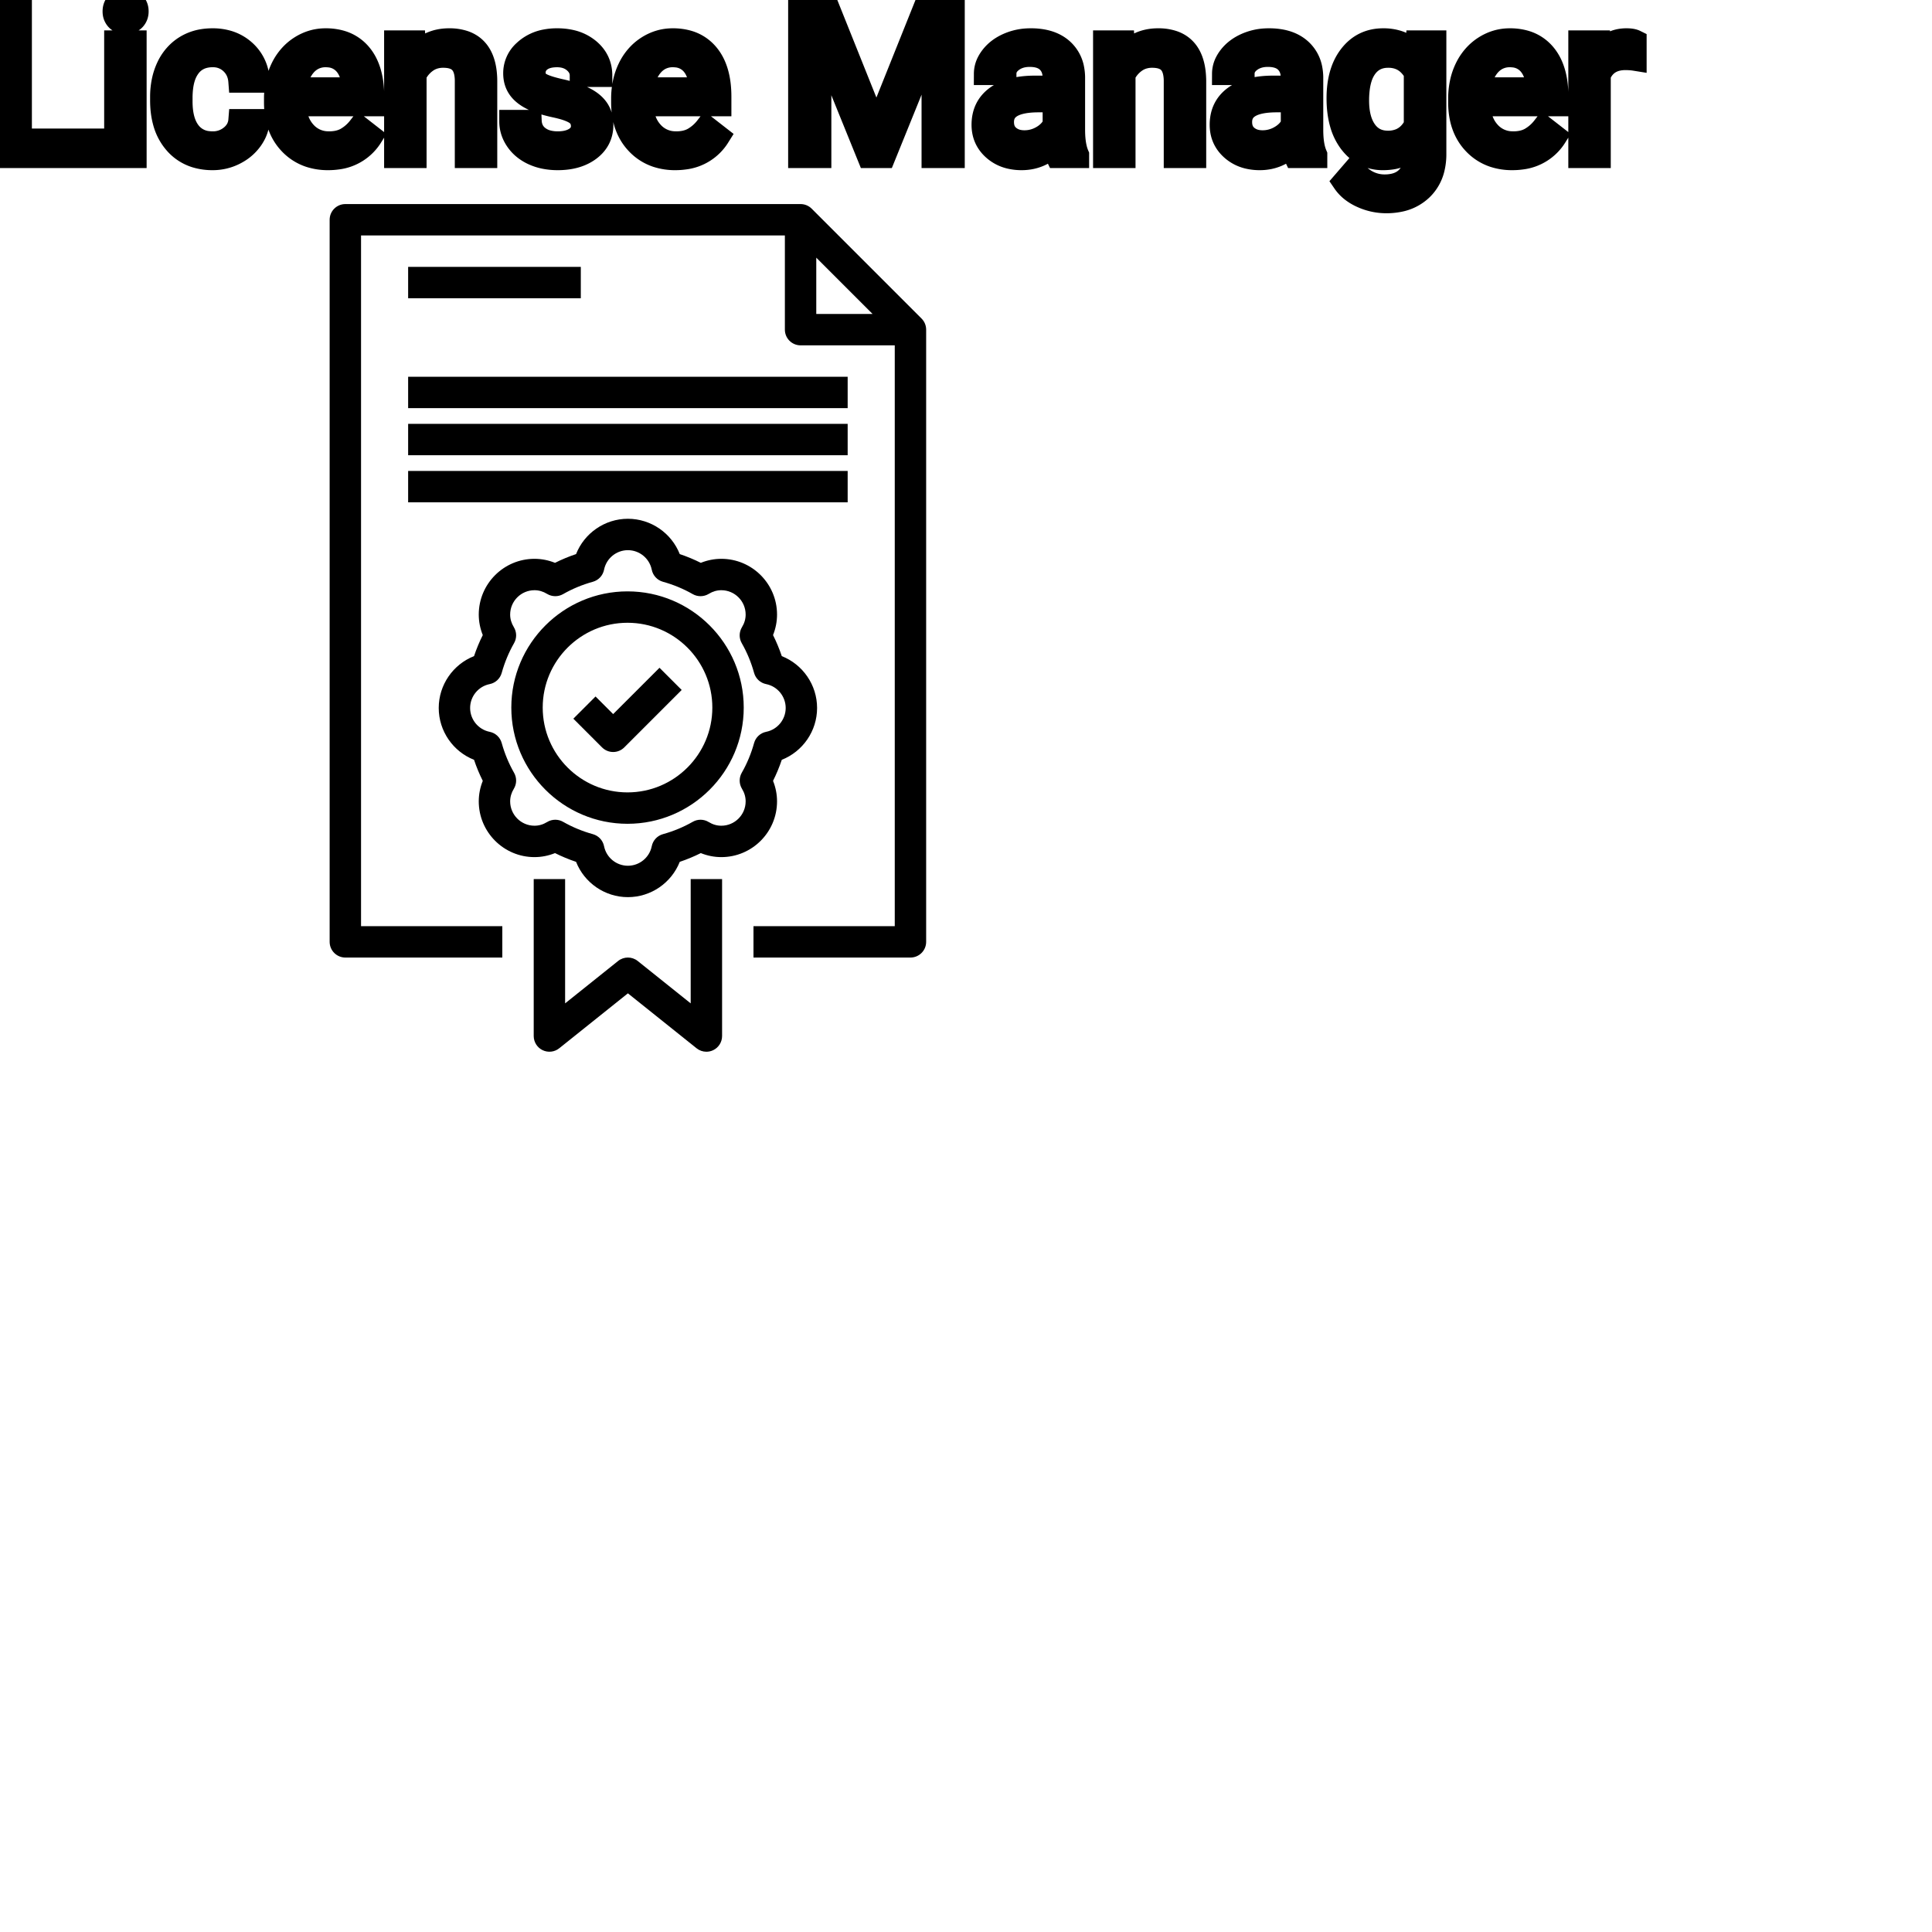 <?xml version="1.0" encoding="UTF-8"?>
<svg width="80px" height="80px" viewBox="0 0 80 80" version="1.1" xmlns="http://www.w3.org/2000/svg" xmlns:xlink="http://www.w3.org/1999/xlink">
    <!-- Generator: Sketch 64 (93537) - https://sketch.com -->
    <title>Icon-Architecture/64/Arch_AWS-License-Manager_64</title>
    <desc>Created with Sketch.</desc>
    
    <g id="Icon-Architecture/64/Arch_AWS-License-Manager_64" stroke="none" stroke-width="1" fill="none" fill-rule="evenodd">
        
        <path transform="translate(0vw, 0vh), scale(.65)" d="M39.976,39.673 C42.955,39.673 45.379,42.097 45.379,45.076 C45.379,48.055 42.955,50.479 39.976,50.479 C36.997,50.479 34.573,48.055 34.573,45.076 C34.573,42.097 36.997,39.673 39.976,39.673 L39.976,39.673 Z M39.976,52.479 C44.058,52.479 47.379,49.158 47.379,45.076 C47.379,40.994 44.058,37.673 39.976,37.673 C35.894,37.673 32.573,40.994 32.573,45.076 C32.573,49.158 35.894,52.479 39.976,52.479 L39.976,52.479 Z M38.354,47.613 L36.525,45.783 L37.939,44.369 L39.061,45.491 L42.013,42.54 L43.427,43.954 L39.768,47.613 C39.58,47.8 39.327,47.906 39.061,47.906 C38.795,47.906 38.541,47.8 38.354,47.613 L38.354,47.613 Z M26,32 L54,32 L54,30 L26,30 L26,32 Z M26,29 L54,29 L54,27 L26,27 L26,29 Z M26,26 L54,26 L54,24 L26,24 L26,26 Z M26,19 L37,19 L37,17 L26,17 L26,19 Z M29.949,45.101 C29.949,44.364 30.472,43.725 31.193,43.581 C31.564,43.507 31.861,43.231 31.961,42.867 C32.147,42.198 32.412,41.56 32.748,40.971 C32.93,40.654 32.924,40.264 32.733,39.952 C32.578,39.699 32.499,39.429 32.499,39.15 C32.499,38.295 33.195,37.599 34.049,37.599 C34.33,37.599 34.599,37.678 34.851,37.833 C35.164,38.023 35.554,38.029 35.871,37.848 C36.461,37.511 37.099,37.246 37.767,37.062 C38.131,36.961 38.407,36.664 38.481,36.294 C38.625,35.572 39.264,35.048 40,35.048 C40.737,35.048 41.375,35.572 41.52,36.294 C41.594,36.664 41.87,36.961 42.234,37.062 C42.902,37.246 43.539,37.511 44.13,37.848 C44.446,38.029 44.836,38.023 45.15,37.833 C45.402,37.678 45.671,37.599 45.952,37.599 C46.806,37.599 47.501,38.295 47.501,39.15 C47.501,39.429 47.423,39.699 47.268,39.952 C47.077,40.264 47.071,40.654 47.252,40.971 C47.589,41.56 47.854,42.198 48.039,42.867 C48.14,43.231 48.437,43.507 48.808,43.581 C49.529,43.725 50.052,44.364 50.052,45.101 C50.052,45.837 49.529,46.476 48.808,46.62 C48.437,46.694 48.14,46.97 48.039,47.334 C47.854,48.003 47.589,48.641 47.252,49.23 C47.071,49.548 47.078,49.938 47.268,50.25 C47.423,50.502 47.501,50.772 47.501,51.051 C47.501,51.906 46.806,52.602 45.952,52.602 C45.671,52.602 45.402,52.524 45.15,52.369 C44.838,52.177 44.446,52.171 44.13,52.353 C43.539,52.69 42.902,52.955 42.234,53.139 C41.87,53.24 41.594,53.537 41.52,53.907 C41.375,54.629 40.737,55.152 40,55.152 C39.264,55.152 38.625,54.629 38.481,53.907 C38.407,53.537 38.131,53.24 37.767,53.139 C37.099,52.955 36.461,52.69 35.871,52.353 C35.717,52.265 35.545,52.221 35.374,52.221 C35.193,52.221 35.011,52.27 34.851,52.369 C34.599,52.524 34.33,52.602 34.049,52.602 C33.195,52.602 32.499,51.906 32.499,51.051 C32.499,50.772 32.578,50.502 32.733,50.25 C32.923,49.938 32.93,49.548 32.748,49.23 C32.412,48.641 32.147,48.003 31.961,47.334 C31.861,46.97 31.564,46.694 31.193,46.62 C30.472,46.476 29.949,45.837 29.949,45.101 L29.949,45.101 Z M34.049,54.602 C34.497,54.602 34.94,54.514 35.357,54.346 C35.789,54.562 36.237,54.749 36.698,54.903 C37.224,56.237 38.527,57.152 40,57.152 C41.474,57.152 42.777,56.237 43.303,54.903 C43.764,54.749 44.212,54.562 44.644,54.346 C45.061,54.514 45.504,54.602 45.952,54.602 C47.909,54.602 49.501,53.009 49.501,51.051 C49.501,50.605 49.414,50.162 49.246,49.744 C49.461,49.313 49.648,48.865 49.803,48.403 C51.137,47.877 52.052,46.574 52.052,45.101 C52.052,43.627 51.137,42.324 49.803,41.798 C49.648,41.336 49.461,40.888 49.246,40.457 C49.414,40.039 49.501,39.596 49.501,39.15 C49.501,37.192 47.909,35.599 45.952,35.599 C45.505,35.599 45.061,35.687 44.644,35.855 C44.212,35.639 43.764,35.452 43.303,35.298 C42.777,33.964 41.474,33.048 40,33.048 C38.527,33.048 37.224,33.964 36.698,35.298 C36.237,35.452 35.789,35.639 35.357,35.855 C34.94,35.687 34.496,35.599 34.049,35.599 C32.092,35.599 30.499,37.192 30.499,39.15 C30.499,39.596 30.587,40.039 30.755,40.457 C30.539,40.888 30.353,41.336 30.198,41.798 C28.864,42.324 27.949,43.627 27.949,45.101 C27.949,46.574 28.864,47.877 30.198,48.403 C30.353,48.865 30.539,49.313 30.755,49.744 C30.587,50.162 30.499,50.605 30.499,51.051 C30.499,53.009 32.092,54.602 34.049,54.602 L34.049,54.602 Z M44,56 L46,56 L46,66 C46,66.384 45.78,66.735 45.434,66.901 C45.296,66.967 45.148,67 45,67 C44.778,67 44.556,66.925 44.375,66.78 L40,63.28 L35.625,66.78 C35.326,67.021 34.915,67.067 34.567,66.901 C34.221,66.735 34,66.384 34,66 L34,56 L36,56 L36,63.919 L39.375,61.219 C39.741,60.927 40.26,60.927 40.625,61.219 L44,63.919 L44,56 Z M52,16.414 L55.586,20 L52,20 L52,16.414 Z M58.707,20.293 L51.707,13.293 C51.52,13.105 51.266,13 51,13 L22,13 C21.448,13 21,13.447 21,14 L21,60 C21,60.552 21.448,61 22,61 L32,61 L32,59 L23,59 L23,15 L50,15 L50,21 C50,21.552 50.448,22 51,22 L57,22 L57,59 L48,59 L48,61 L58,61 C58.553,61 59,60.552 59,60 L59,21 C59,20.735 58.895,20.48 58.707,20.293 L58.707,20.293 Z" id="AWS-License-Manager_Icon_64_Squid" fill="#000000"></path>
    </g><g transform="translate(12vw, 80vh)" id="svgGroup" stroke-linecap="round" fill-rule="evenodd" font-size="9pt" stroke="#000" stroke-width="0.25mm" fill="#000" style="stroke:#000;stroke-width:0.25mm;fill:#000"><path d="M 33.108 0.088 L 34.198 0.088 L 36.29 5.309 L 38.382 0.088 L 39.476 0.088 L 39.476 6.486 L 38.632 6.486 L 38.632 3.995 L 38.711 1.305 L 36.611 6.486 L 35.965 6.486 L 33.869 1.318 L 33.952 3.995 L 33.952 6.486 L 33.108 6.486 L 33.108 0.088 Z M 58.636 2.259 L 58.676 1.731 L 59.418 1.731 L 59.418 6.372 A 2.511 2.511 0 0 1 59.348 6.985 A 1.738 1.738 0 0 1 58.871 7.827 A 1.834 1.834 0 0 1 57.941 8.306 A 2.671 2.671 0 0 1 57.401 8.358 A 2.446 2.446 0 0 1 56.395 8.139 A 2.003 2.003 0 0 1 55.985 7.897 A 1.563 1.563 0 0 1 55.644 7.537 L 56.065 7.049 A 1.889 1.889 0 0 0 56.5 7.449 A 1.514 1.514 0 0 0 57.344 7.695 A 1.695 1.695 0 0 0 57.721 7.655 Q 57.99 7.594 58.184 7.438 A 1.037 1.037 0 0 0 58.269 7.361 A 1.09 1.09 0 0 0 58.546 6.868 Q 58.593 6.695 58.6 6.489 A 2.134 2.134 0 0 0 58.601 6.42 L 58.601 6.012 A 1.601 1.601 0 0 1 57.549 6.558 A 2.279 2.279 0 0 1 57.27 6.574 A 1.672 1.672 0 0 1 56.514 6.406 Q 56.192 6.246 55.943 5.933 A 2.14 2.14 0 0 1 55.918 5.902 A 2.316 2.316 0 0 1 55.535 5.122 Q 55.402 4.658 55.402 4.069 Q 55.402 3.208 55.71 2.62 A 2.096 2.096 0 0 1 55.916 2.301 Q 56.43 1.644 57.278 1.644 A 1.971 1.971 0 0 1 57.877 1.73 A 1.55 1.55 0 0 1 58.636 2.259 Z M 24.882 3.129 L 24.064 3.129 Q 24.064 2.795 23.781 2.553 Q 23.498 2.312 23.067 2.312 Q 22.623 2.312 22.373 2.505 A 0.653 0.653 0 0 0 22.198 2.704 Q 22.124 2.835 22.122 3 A 0.771 0.771 0 0 0 22.122 3.01 A 0.588 0.588 0 0 0 22.152 3.203 A 0.48 0.48 0 0 0 22.355 3.454 A 1.093 1.093 0 0 0 22.505 3.533 Q 22.669 3.605 22.925 3.673 A 6.581 6.581 0 0 0 23.197 3.74 A 6.318 6.318 0 0 1 23.604 3.844 Q 23.941 3.944 24.183 4.065 A 1.901 1.901 0 0 1 24.439 4.217 Q 24.576 4.315 24.673 4.429 A 1.06 1.06 0 0 1 24.743 4.52 A 1.024 1.024 0 0 1 24.906 4.927 A 1.388 1.388 0 0 1 24.926 5.168 Q 24.926 5.805 24.416 6.19 Q 23.934 6.554 23.18 6.573 A 3.337 3.337 0 0 1 23.093 6.574 A 2.746 2.746 0 0 1 22.559 6.524 A 2.124 2.124 0 0 1 22.083 6.372 A 1.771 1.771 0 0 1 21.649 6.094 A 1.54 1.54 0 0 1 21.395 5.807 Q 21.146 5.445 21.146 5.023 L 21.959 5.023 A 0.932 0.932 0 0 0 22.033 5.348 A 0.827 0.827 0 0 0 22.287 5.671 A 1.072 1.072 0 0 0 22.689 5.864 Q 22.844 5.903 23.025 5.91 A 2.013 2.013 0 0 0 23.093 5.911 A 1.863 1.863 0 0 0 23.389 5.889 Q 23.55 5.863 23.682 5.806 A 0.941 0.941 0 0 0 23.834 5.724 A 0.689 0.689 0 0 0 23.998 5.573 A 0.554 0.554 0 0 0 24.113 5.225 A 0.698 0.698 0 0 0 24.076 4.994 A 0.581 0.581 0 0 0 23.865 4.713 A 1.05 1.05 0 0 0 23.696 4.615 Q 23.507 4.524 23.212 4.449 A 5.392 5.392 0 0 0 22.999 4.399 A 6.342 6.342 0 0 1 22.638 4.311 Q 22.268 4.209 22.019 4.083 Q 21.72 3.93 21.55 3.731 A 1.017 1.017 0 0 1 21.483 3.643 Q 21.309 3.388 21.309 3.037 A 1.206 1.206 0 0 1 21.708 2.132 A 1.694 1.694 0 0 1 21.803 2.048 A 1.752 1.752 0 0 1 22.586 1.688 A 2.471 2.471 0 0 1 23.067 1.644 A 2.559 2.559 0 0 1 23.63 1.702 A 1.757 1.757 0 0 1 24.379 2.061 Q 24.882 2.479 24.882 3.129 Z M 16.378 1.731 L 17.147 1.731 L 17.174 2.329 Q 17.71 1.654 18.57 1.644 A 2.234 2.234 0 0 1 18.598 1.644 A 1.905 1.905 0 0 1 19.231 1.74 Q 20.073 2.036 20.116 3.242 A 3.668 3.668 0 0 1 20.118 3.344 L 20.118 6.486 L 19.305 6.486 L 19.305 3.34 A 1.837 1.837 0 0 0 19.283 3.06 Q 19.233 2.753 19.07 2.58 Q 18.884 2.381 18.531 2.343 A 1.66 1.66 0 0 0 18.352 2.334 A 1.253 1.253 0 0 0 17.937 2.4 A 1.123 1.123 0 0 0 17.657 2.544 A 1.432 1.432 0 0 0 17.191 3.098 L 17.191 6.486 L 16.378 6.486 L 16.378 1.731 Z M 45.734 1.731 L 46.503 1.731 L 46.529 2.329 Q 47.066 1.654 47.926 1.644 A 2.234 2.234 0 0 1 47.953 1.644 A 1.905 1.905 0 0 1 48.587 1.74 Q 49.428 2.036 49.471 3.242 A 3.668 3.668 0 0 1 49.474 3.344 L 49.474 6.486 L 48.661 6.486 L 48.661 3.34 A 1.837 1.837 0 0 0 48.638 3.06 Q 48.588 2.753 48.426 2.58 Q 48.239 2.381 47.886 2.343 A 1.66 1.66 0 0 0 47.707 2.334 A 1.253 1.253 0 0 0 47.293 2.4 A 1.123 1.123 0 0 0 47.013 2.544 A 1.432 1.432 0 0 0 46.547 3.098 L 46.547 6.486 L 45.734 6.486 L 45.734 1.731 Z M 9.927 4.988 L 10.696 4.988 A 1.432 1.432 0 0 1 10.497 5.638 A 1.772 1.772 0 0 1 10.415 5.766 A 1.828 1.828 0 0 1 9.806 6.31 A 2.169 2.169 0 0 1 9.723 6.355 A 1.997 1.997 0 0 1 8.807 6.574 A 2.346 2.346 0 0 1 8.109 6.476 A 1.839 1.839 0 0 1 7.262 5.926 A 2.171 2.171 0 0 1 6.798 5.046 Q 6.688 4.645 6.688 4.153 L 6.688 4.017 A 3.24 3.24 0 0 1 6.752 3.361 A 2.57 2.57 0 0 1 6.943 2.782 A 2.008 2.008 0 0 1 7.383 2.167 A 1.892 1.892 0 0 1 7.675 1.942 A 1.943 1.943 0 0 1 8.431 1.67 A 2.529 2.529 0 0 1 8.802 1.644 A 2.196 2.196 0 0 1 9.45 1.735 A 1.786 1.786 0 0 1 10.132 2.123 A 1.693 1.693 0 0 1 10.69 3.272 A 2.239 2.239 0 0 1 10.696 3.366 L 9.927 3.366 Q 9.892 2.905 9.578 2.608 A 1.078 1.078 0 0 0 8.849 2.312 A 1.402 1.402 0 0 0 8.802 2.312 A 1.374 1.374 0 0 0 8.381 2.373 A 1.081 1.081 0 0 0 7.842 2.758 A 1.469 1.469 0 0 0 7.615 3.205 Q 7.549 3.41 7.522 3.659 A 3.514 3.514 0 0 0 7.501 4.047 L 7.501 4.201 Q 7.501 5.023 7.84 5.467 A 1.1 1.1 0 0 0 8.626 5.901 A 1.611 1.611 0 0 0 8.807 5.911 A 1.171 1.171 0 0 0 9.567 5.647 A 1.007 1.007 0 0 0 9.811 5.366 A 0.914 0.914 0 0 0 9.927 4.988 Z M 44.626 6.486 L 43.774 6.486 A 0.632 0.632 0 0 1 43.738 6.396 Q 43.707 6.298 43.682 6.146 A 3.997 3.997 0 0 1 43.66 5.985 Q 43.093 6.574 42.306 6.574 A 2.033 2.033 0 0 1 41.777 6.509 A 1.529 1.529 0 0 1 41.153 6.177 Q 40.702 5.779 40.702 5.168 Q 40.702 4.425 41.267 4.014 Q 41.832 3.604 42.855 3.604 L 43.646 3.604 L 43.646 3.23 A 1.152 1.152 0 0 0 43.611 2.935 A 0.828 0.828 0 0 0 43.392 2.551 Q 43.175 2.337 42.785 2.304 A 1.748 1.748 0 0 0 42.64 2.298 Q 42.205 2.298 41.911 2.518 Q 41.616 2.738 41.616 3.05 L 40.799 3.05 A 1.041 1.041 0 0 1 40.924 2.561 A 1.409 1.409 0 0 1 41.052 2.362 Q 41.304 2.03 41.737 1.837 A 2.249 2.249 0 0 1 42.513 1.649 A 2.669 2.669 0 0 1 42.688 1.644 A 2.65 2.65 0 0 1 43.206 1.691 Q 43.513 1.752 43.752 1.892 A 1.439 1.439 0 0 1 43.976 2.054 A 1.396 1.396 0 0 1 44.429 2.88 A 1.998 1.998 0 0 1 44.459 3.186 L 44.459 5.375 Q 44.459 5.809 44.533 6.126 A 1.707 1.707 0 0 0 44.626 6.416 L 44.626 6.486 Z M 54.488 6.486 L 53.635 6.486 A 0.632 0.632 0 0 1 53.6 6.396 Q 53.569 6.298 53.544 6.146 A 3.997 3.997 0 0 1 53.521 5.985 Q 52.954 6.574 52.167 6.574 A 2.033 2.033 0 0 1 51.638 6.509 A 1.529 1.529 0 0 1 51.014 6.177 Q 50.563 5.779 50.563 5.168 Q 50.563 4.425 51.128 4.014 Q 51.693 3.604 52.717 3.604 L 53.508 3.604 L 53.508 3.23 A 1.152 1.152 0 0 0 53.472 2.935 A 0.828 0.828 0 0 0 53.253 2.551 Q 53.037 2.337 52.646 2.304 A 1.748 1.748 0 0 0 52.501 2.298 Q 52.066 2.298 51.772 2.518 Q 51.478 2.738 51.478 3.05 L 50.66 3.05 A 1.041 1.041 0 0 1 50.785 2.561 A 1.409 1.409 0 0 1 50.913 2.362 Q 51.166 2.03 51.598 1.837 A 2.249 2.249 0 0 1 52.374 1.649 A 2.669 2.669 0 0 1 52.55 1.644 A 2.65 2.65 0 0 1 53.067 1.691 Q 53.374 1.752 53.613 1.892 A 1.439 1.439 0 0 1 53.837 2.054 A 1.396 1.396 0 0 1 54.291 2.88 A 1.998 1.998 0 0 1 54.321 3.186 L 54.321 5.375 Q 54.321 5.809 54.394 6.126 A 1.707 1.707 0 0 0 54.488 6.416 L 54.488 6.486 Z M 11.404 4.241 L 11.404 4.091 A 3.17 3.17 0 0 1 11.48 3.382 A 2.581 2.581 0 0 1 11.674 2.828 A 2.191 2.191 0 0 1 12.122 2.202 A 2.033 2.033 0 0 1 12.43 1.958 Q 12.916 1.644 13.482 1.644 A 2.254 2.254 0 0 1 14.096 1.722 A 1.639 1.639 0 0 1 14.924 2.254 Q 15.438 2.865 15.438 4.003 L 15.438 4.342 L 12.217 4.342 A 2.111 2.111 0 0 0 12.288 4.85 A 1.516 1.516 0 0 0 12.628 5.478 A 1.282 1.282 0 0 0 13.562 5.909 A 1.652 1.652 0 0 0 13.627 5.911 A 1.763 1.763 0 0 0 13.956 5.882 Q 14.18 5.839 14.357 5.735 A 1.827 1.827 0 0 0 14.866 5.287 A 2.068 2.068 0 0 0 14.88 5.269 L 15.376 5.656 A 1.926 1.926 0 0 1 13.977 6.547 A 2.749 2.749 0 0 1 13.583 6.574 A 2.394 2.394 0 0 1 12.832 6.461 A 1.974 1.974 0 0 1 12.01 5.939 Q 11.404 5.304 11.404 4.241 Z M 25.778 4.241 L 25.778 4.091 A 3.17 3.17 0 0 1 25.855 3.382 A 2.581 2.581 0 0 1 26.049 2.828 A 2.191 2.191 0 0 1 26.496 2.202 A 2.033 2.033 0 0 1 26.804 1.958 Q 27.29 1.644 27.857 1.644 A 2.254 2.254 0 0 1 28.47 1.722 A 1.639 1.639 0 0 1 29.298 2.254 Q 29.813 2.865 29.813 4.003 L 29.813 4.342 L 26.591 4.342 A 2.111 2.111 0 0 0 26.662 4.85 A 1.516 1.516 0 0 0 27.002 5.478 A 1.282 1.282 0 0 0 27.936 5.909 A 1.652 1.652 0 0 0 28.002 5.911 A 1.763 1.763 0 0 0 28.33 5.882 Q 28.554 5.839 28.731 5.735 A 1.827 1.827 0 0 0 29.24 5.287 A 2.068 2.068 0 0 0 29.254 5.269 L 29.751 5.656 A 1.926 1.926 0 0 1 28.351 6.547 A 2.749 2.749 0 0 1 27.958 6.574 A 2.394 2.394 0 0 1 27.207 6.461 A 1.974 1.974 0 0 1 26.385 5.939 Q 25.778 5.304 25.778 4.241 Z M 60.438 4.241 L 60.438 4.091 A 3.17 3.17 0 0 1 60.514 3.382 A 2.581 2.581 0 0 1 60.708 2.828 A 2.191 2.191 0 0 1 61.156 2.202 A 2.033 2.033 0 0 1 61.464 1.958 Q 61.95 1.644 62.517 1.644 A 2.254 2.254 0 0 1 63.13 1.722 A 1.639 1.639 0 0 1 63.958 2.254 Q 64.472 2.865 64.472 4.003 L 64.472 4.342 L 61.251 4.342 A 2.111 2.111 0 0 0 61.322 4.85 A 1.516 1.516 0 0 0 61.662 5.478 A 1.282 1.282 0 0 0 62.596 5.909 A 1.652 1.652 0 0 0 62.662 5.911 A 1.763 1.763 0 0 0 62.99 5.882 Q 63.214 5.839 63.391 5.735 A 1.827 1.827 0 0 0 63.9 5.287 A 2.068 2.068 0 0 0 63.914 5.269 L 64.411 5.656 A 1.926 1.926 0 0 1 63.011 6.547 A 2.749 2.749 0 0 1 62.618 6.574 A 2.394 2.394 0 0 1 61.866 6.461 A 1.974 1.974 0 0 1 61.044 5.939 Q 60.438 5.304 60.438 4.241 Z M 0.848 0.088 L 0.848 5.796 L 3.88 5.796 L 3.88 6.486 L 0 6.486 L 0 0.088 L 0.848 0.088 Z M 67.711 1.705 L 67.711 2.461 A 2.251 2.251 0 0 0 67.468 2.435 A 2.782 2.782 0 0 0 67.311 2.43 Q 66.533 2.43 66.242 3.074 A 1.445 1.445 0 0 0 66.226 3.111 L 66.226 6.486 L 65.413 6.486 L 65.413 1.731 L 66.204 1.731 L 66.217 2.281 Q 66.597 1.675 67.28 1.645 A 1.636 1.636 0 0 1 67.351 1.644 Q 67.588 1.644 67.711 1.705 Z M 5.599 1.731 L 5.599 6.486 L 4.786 6.486 L 4.786 1.731 L 5.599 1.731 Z M 58.601 5.186 L 58.601 3.015 A 1.439 1.439 0 0 0 58.3 2.627 Q 57.996 2.356 57.556 2.335 A 1.578 1.578 0 0 0 57.48 2.334 Q 56.889 2.334 56.555 2.793 A 1.51 1.51 0 0 0 56.344 3.221 Q 56.278 3.425 56.247 3.676 A 3.955 3.955 0 0 0 56.219 4.162 Q 56.219 4.966 56.549 5.425 Q 56.878 5.884 57.472 5.884 A 1.32 1.32 0 0 0 57.981 5.79 Q 58.373 5.628 58.601 5.186 Z M 43.646 5.155 L 43.646 4.179 L 43.009 4.179 Q 41.515 4.179 41.515 5.054 Q 41.515 5.436 41.77 5.651 A 0.893 0.893 0 0 0 42.183 5.845 A 1.259 1.259 0 0 0 42.425 5.867 A 1.429 1.429 0 0 0 43.15 5.669 A 1.335 1.335 0 0 0 43.445 5.442 A 1.108 1.108 0 0 0 43.646 5.155 Z M 53.508 5.155 L 53.508 4.179 L 52.871 4.179 Q 51.376 4.179 51.376 5.054 Q 51.376 5.436 51.631 5.651 A 0.893 0.893 0 0 0 52.045 5.845 A 1.259 1.259 0 0 0 52.286 5.867 A 1.429 1.429 0 0 0 53.011 5.669 A 1.335 1.335 0 0 0 53.307 5.442 A 1.108 1.108 0 0 0 53.508 5.155 Z M 12.243 3.674 L 14.625 3.674 L 14.625 3.612 Q 14.599 3.153 14.428 2.848 A 1.13 1.13 0 0 0 14.291 2.652 A 0.983 0.983 0 0 0 13.637 2.32 A 1.39 1.39 0 0 0 13.482 2.312 A 1.106 1.106 0 0 0 12.96 2.435 A 1.14 1.14 0 0 0 12.656 2.67 A 1.417 1.417 0 0 0 12.38 3.116 Q 12.306 3.3 12.266 3.522 A 2.741 2.741 0 0 0 12.243 3.674 Z M 26.618 3.674 L 29 3.674 L 29 3.612 Q 28.973 3.153 28.803 2.848 A 1.13 1.13 0 0 0 28.666 2.652 A 0.983 0.983 0 0 0 28.011 2.32 A 1.39 1.39 0 0 0 27.857 2.312 A 1.106 1.106 0 0 0 27.334 2.435 A 1.14 1.14 0 0 0 27.031 2.67 A 1.417 1.417 0 0 0 26.754 3.116 Q 26.681 3.3 26.641 3.522 A 2.741 2.741 0 0 0 26.618 3.674 Z M 61.277 3.674 L 63.659 3.674 L 63.659 3.612 Q 63.633 3.153 63.462 2.848 A 1.13 1.13 0 0 0 63.325 2.652 A 0.983 0.983 0 0 0 62.671 2.32 A 1.39 1.39 0 0 0 62.517 2.312 A 1.106 1.106 0 0 0 61.994 2.435 A 1.14 1.14 0 0 0 61.69 2.67 A 1.417 1.417 0 0 0 61.414 3.116 Q 61.34 3.3 61.3 3.522 A 2.741 2.741 0 0 0 61.277 3.674 Z M 4.72 0.47 Q 4.72 0.272 4.841 0.136 Q 4.952 0.01 5.164 0.001 A 0.783 0.783 0 0 1 5.199 0 Q 5.436 0 5.559 0.136 A 0.474 0.474 0 0 1 5.681 0.44 A 0.614 0.614 0 0 1 5.682 0.47 A 0.523 0.523 0 0 1 5.657 0.636 A 0.442 0.442 0 0 1 5.559 0.8 Q 5.447 0.92 5.239 0.931 A 0.803 0.803 0 0 1 5.199 0.932 Q 5.026 0.932 4.916 0.862 A 0.362 0.362 0 0 1 4.841 0.8 A 0.456 0.456 0 0 1 4.722 0.525 A 0.605 0.605 0 0 1 4.72 0.47 Z" vector-effect="non-scaling-stroke"/></g>
</svg>